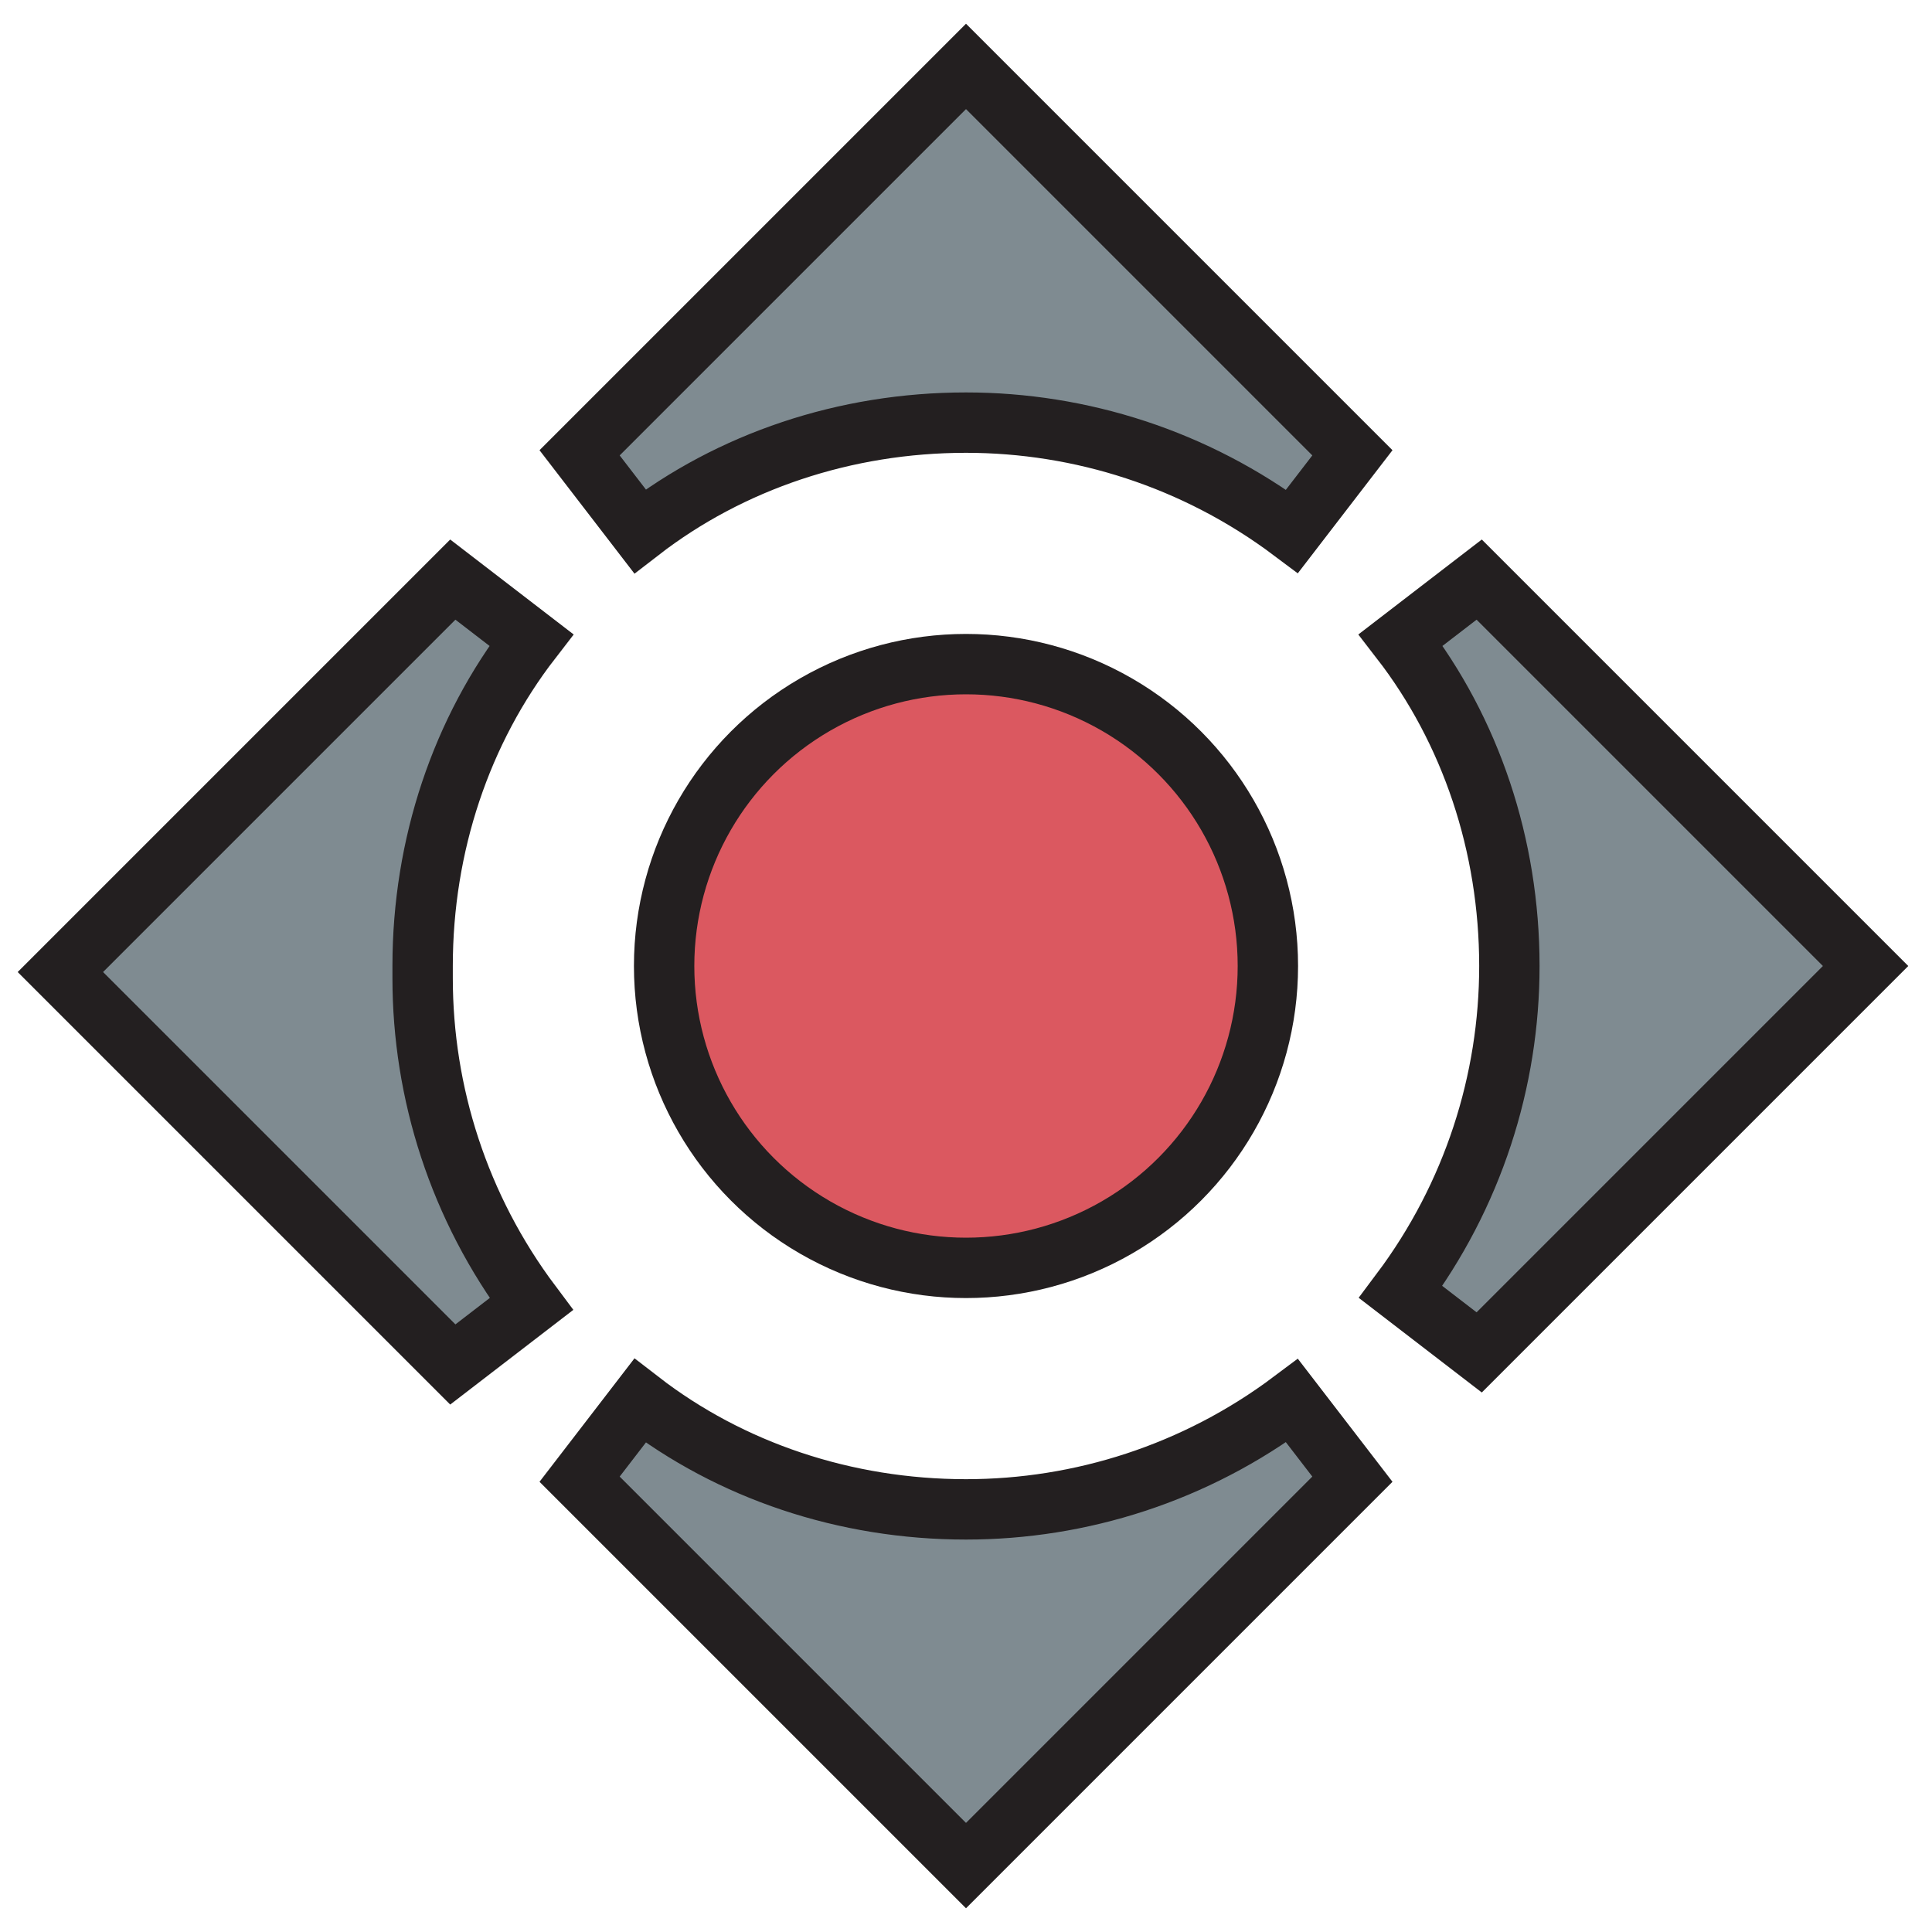 <svg version="1.1" viewBox="0 0 32 32" xmlns="http://www.w3.org/2000/svg">
  <g stroke="#231f20" stroke-miterlimit="4.3">
    <ellipse id="dot" cx="16" cy="16" rx="5" ry="5" fill="#db5860"/>
    <path id="right" d="m25 16c0-2-.64-3.9-1.8-5.4l1.3-1 6.4 6.4-6.4 6.4-1.3-1c1.2-1.6 1.8-3.5 1.8-5.4z" fill="#7f8b91"/>
    <path id="up" d="m16 7c-2-1e-4-3.9.64-5.4 1.8l-1-1.3 6.4-6.4 6.4 6.4-1 1.3c-1.6-1.2-3.5-1.8-5.4-1.8z" fill="#7f8b91"/>
    <path id="down" d="m16 25c-2 0-3.9-.64-5.4-1.8l-1 1.3 6.4 6.4 6.4-6.4-1-1.3c-1.6 1.2-3.5 1.8-5.4 1.8z" fill="#7f8b91"/>
    <path id="left" d="m7 16c-1e-4-2 .64-3.9 1.8-5.4l-1.3-1-6.5 6.5 6.5 6.5 1.3-1c-1.2-1.6-1.8-3.5-1.8-5.4z" fill="#7f8b91"/>
  </g>
</svg>
